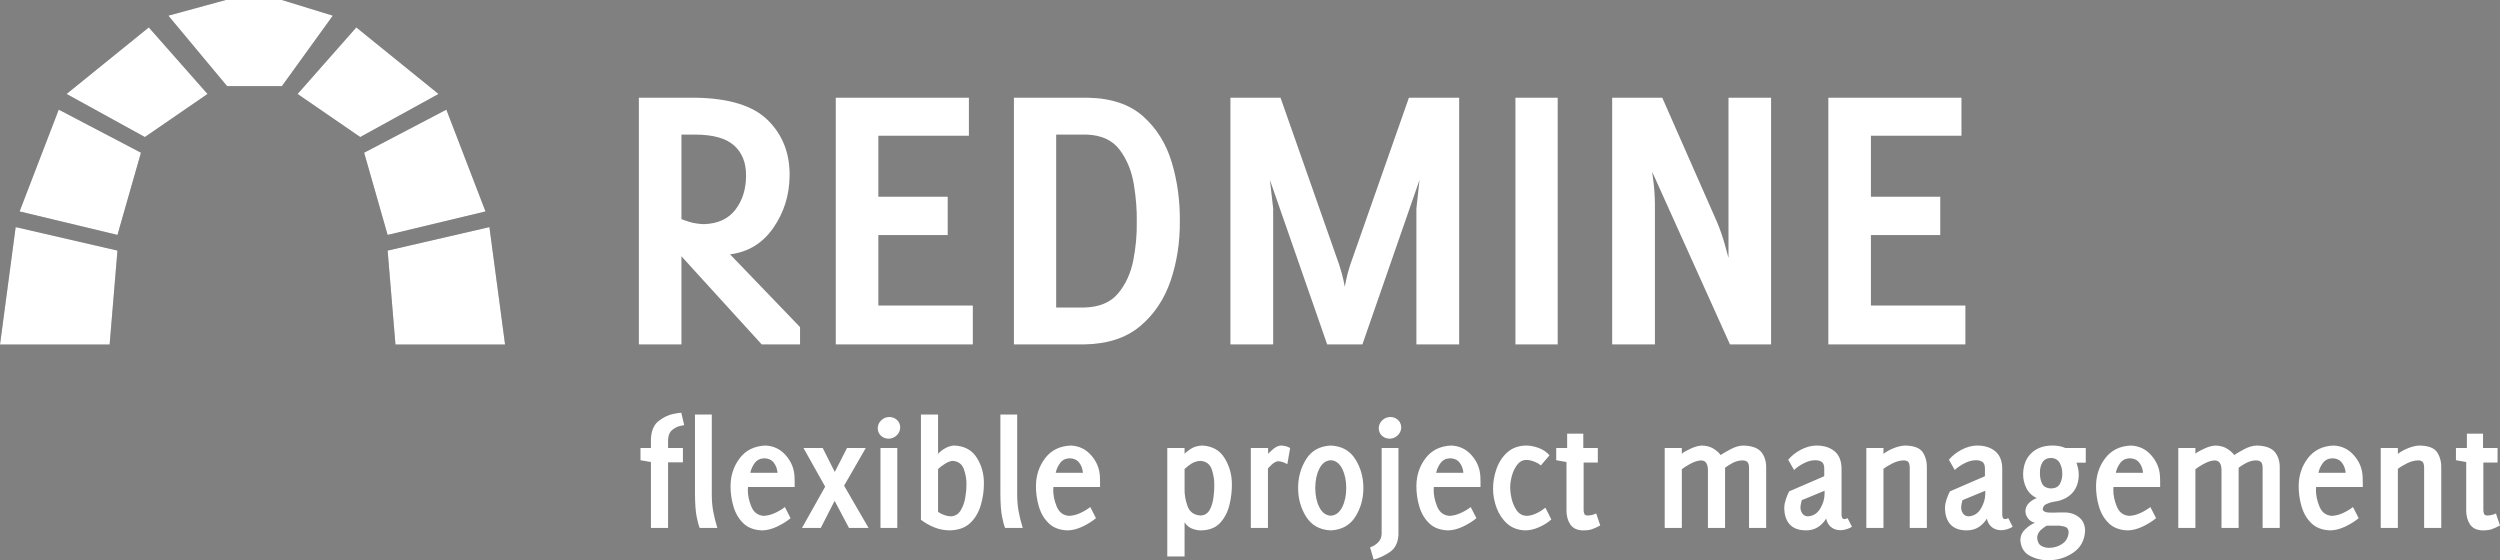 <svg xmlns="http://www.w3.org/2000/svg" xmlns:svg="http://www.w3.org/2000/svg" id="svg126" width="478.877" height="107.344" version="1.1"><rect width="100%" height="100%" fill="#808080" stroke="none"/><g id="g124" transform="translate(-59.847,-308.69)"><path id="path90" fill="#4c4c4c" d="m 59.847,374.691 21,0 1.5,-18.001 -19.501,-4.499 -2.999,22.5 z"/><path id="path92" fill="#4c4c4c" d="m 63.597,349.19 18.75,4.5 4.5,-15.75 -15.75,-8.249 -7.5,19.499 z"/><path id="path94" fill="#4c4c4c" d="m 72.596,326.69 15,8.25 12.001,-8.25 -11.25,-12.75 -15.751,12.75 z"/><path id="path96" fill="#4c4c4c" d="m 156.596,374.691 -20.999,0 -1.501,-18.001 19.501,-4.499 2.999,22.5 z"/><path id="path98" fill="#4c4c4c" d="m 152.846,349.19 -18.75,4.5 -4.499,-15.75 15.749,-8.249 7.5,19.499 z"/><path id="path100" fill="#4c4c4c" d="m 143.846,326.69 -15,8.25 -11.999,-8.25 11.25,-12.75 15.749,12.75 z"/><path id="path102" fill="#4c4c4c" d="m 92.097,311.69 11.25,13.5 10.499,0 9.751,-13.5 -9.751,-3 -10.762,0 -10.986,3 z"/><path style="fill:#fff" id="path104" fill="#9c0000" d="m 59.847,374.691 21,0 1.5,-18.001 -19.501,-4.499 -2.999,22.5 z"/><path style="fill:#fff" id="path106" fill="#b50808" d="m 63.597,349.19 18.75,4.5 4.5,-15.75 -15.75,-8.249 -7.5,19.499 z"/><path style="fill:#fff" id="path108" fill="#c61818" d="m 72.596,326.69 15,8.25 12.001,-8.25 -11.25,-12.75 -15.751,12.75 z"/><path style="fill:#fff" id="path110" fill="#9c0000" d="m 156.596,374.691 -20.999,0 -1.501,-18.001 19.501,-4.499 2.999,22.5 z"/><path style="fill:#fff" id="path112" fill="#b50808" d="m 152.846,349.19 -18.75,4.5 -4.499,-15.75 15.749,-8.249 7.5,19.499 z"/><path style="fill:#fff" id="path114" fill="#c61818" d="m 143.846,326.69 -15,8.25 -11.999,-8.25 11.25,-12.75 15.749,12.75 z"/><path style="fill:#fff" id="path116" fill="#ce3129" d="m 92.097,311.69 11.25,13.5 10.499,0 9.751,-13.5 -9.751,-3 -10.762,0 -10.986,3 z"/><path style="fill:#fff" id="path118" fill="#9c0000" d="m 122.375,18.719 0,47.25 8.156,0 0,-16.875 15.375,16.875 7.344,0 0,-3.312 -13.406,-13.938 c 3.494,-0.442 6.25,-2.136 8.281,-5.062 2.031,-2.926 3.081,-6.233 3.125,-9.938 0.066,-4.3 -1.322,-7.856 -4.125,-10.656 -2.803,-2.8 -7.416,-4.244 -13.875,-4.344 l -10.875,0 z m 37.719,0 0,47.25 26.25,0 0,-7.438 -18.094,0 0,-13.5 13.281,0 0,-7.344 -13.281,0 0,-11.688 17.344,0 0,-7.281 -25.5,0 z m 34.125,0 0,47.25 13.5,0 c 4.429,-0.074 7.998,-1.237 10.688,-3.5 2.69,-2.263 4.637,-5.187 5.844,-8.75 1.206,-3.563 1.771,-7.338 1.75,-11.312 0.034,-3.929 -0.462,-7.66 -1.531,-11.25 -1.069,-3.59 -2.892,-6.537 -5.469,-8.844 -2.577,-2.306 -6.134,-3.515 -10.625,-3.594 l -14.156,0 z m -63.688,7.062 2.719,0 c 3.389,0.024 5.833,0.711 7.375,2.094 1.542,1.383 2.305,3.32 2.281,5.781 -0.005,2.553 -0.667,4.716 -2.031,6.5 -1.364,1.784 -3.395,2.703 -6.062,2.781 -1.031,-0.041 -1.994,-0.184 -2.875,-0.469 -0.881,-0.284 -1.35,-0.459 -1.406,-0.5 l 0,-16.188 z m 71.781,0 5.781,0 c 2.858,0.087 4.983,1.056 6.375,2.906 1.392,1.85 2.294,4.05 2.719,6.625 0.425,2.575 0.604,4.988 0.562,7.25 0.037,2.327 -0.171,4.751 -0.656,7.25 -0.485,2.499 -1.454,4.626 -2.906,6.375 -1.452,1.749 -3.606,2.642 -6.469,2.719 l -5.406,0 0,-33.125 z" transform="translate(59.847,308.69)"/><path style="fill:#fff" id="path120" fill="#ce3129" d="m 235.688,18.719 0,47.25 8.188,0 0,-26.031 -0.625,-5.469 10.969,31.5 6.75,0 10.938,-31.5 -0.594,5.469 0,26.031 8.188,0 0,-47.25 -9.625,0 -11.25,32.031 c -0.372,1.127 -0.616,2.089 -0.781,2.906 -0.166,0.817 -0.253,1.242 -0.25,1.281 0.003,-0.034 -0.085,-0.447 -0.25,-1.25 -0.166,-0.803 -0.441,-1.778 -0.812,-2.938 l -11.25,-32.031 -9.594,0 z m 54.594,0 0,47.25 8.094,0 0,-47.25 -8.094,0 z m 18.531,0 0,47.25 8.188,0 0,-26.844 c -0.022,-1.637 -0.128,-3.087 -0.281,-4.312 -0.153,-1.225 -0.228,-1.844 -0.25,-1.906 l 14.906,33.062 7.875,0 0,-47.25 -8.156,0 c -3e-5,7.451 -3e-5,13.022 0,16.719 -3e-5,3.697 -3e-5,6.282 0,7.719 -3e-5,1.437 -3e-5,2.487 0,3.156 -3e-5,0.669 -3e-5,1.699 0,3.094 -0.016,-0.116 -0.247,-0.922 -0.656,-2.406 -0.409,-1.484 -0.916,-2.972 -1.531,-4.438 l -10.5,-23.844 -9.594,0 z m 41.406,0 0,47.25 26.25,0 0,-7.438 -18.094,0 0,-13.5 13.281,0 0,-7.344 -13.281,0 0,-11.688 17.344,0 0,-7.281 -25.5,0 z" transform="translate(59.847,308.69)"/><path style="fill:#fff" id="path122" fill="#636363" d="m 130.5,79.062 c -0.072,-0.027 -0.567,0.04 -1.5,0.219 -0.933,0.179 -1.88,0.63 -2.812,1.344 -0.933,0.713 -1.428,1.861 -1.5,3.438 l 0,1.75 -2,0 0,2.344 2,0.344 0,12.625 3.281,0 0,-12.562 2.844,0 0,-2.75 -2.844,0 0,-1.594 c 0.038,-0.851 0.316,-1.477 0.812,-1.875 0.497,-0.398 0.972,-0.64 1.469,-0.75 0.497,-0.11 0.774,-0.17 0.812,-0.156 L 130.5,79.062 z m 2.625,0.344 0,15.312 c 0.016,1.784 0.113,3.188 0.312,4.219 0.2,1.031 0.406,1.762 0.594,2.188 l 3.375,0 C 137.061,99.991 136.806,98.954 136.625,98 c -0.181,-0.954 -0.28,-2.053 -0.281,-3.281 l 0,-15.312 -3.219,0 z m 43.281,0 0,20.156 c 0.788,0.604 1.658,1.099 2.594,1.469 0.936,0.37 1.9,0.552 2.906,0.562 1.655,-0.035 2.977,-0.496 3.938,-1.406 0.961,-0.911 1.626,-2.065 2.031,-3.438 0.405,-1.372 0.605,-2.768 0.594,-4.188 0.007,-1.805 -0.449,-3.445 -1.375,-4.906 -0.926,-1.461 -2.367,-2.227 -4.312,-2.312 -0.537,0.018 -1.107,0.182 -1.688,0.5 -0.58,0.318 -1.041,0.686 -1.406,1.094 l 0,-7.531 -3.281,0 z m 15.219,0 0,15.312 c 0.016,1.784 0.113,3.188 0.312,4.219 0.2,1.031 0.406,1.762 0.594,2.188 l 3.375,0 C 195.561,99.991 195.306,98.954 195.125,98 c -0.181,-0.954 -0.28,-2.053 -0.281,-3.281 l 0,-15.312 -3.219,0 z M 170.344,79.875 c -0.598,0.016 -1.101,0.219 -1.531,0.625 -0.43,0.406 -0.667,0.922 -0.688,1.531 0.017,0.589 0.225,1.071 0.625,1.438 0.4,0.367 0.889,0.551 1.469,0.562 0.598,-0.016 1.101,-0.219 1.531,-0.625 0.43,-0.406 0.667,-0.922 0.688,-1.531 -0.017,-0.589 -0.225,-1.071 -0.625,-1.438 -0.4,-0.367 -0.889,-0.551 -1.469,-0.562 z m 95.969,0 c -0.598,0.016 -1.101,0.219 -1.531,0.625 -0.43,0.406 -0.667,0.922 -0.688,1.531 0.017,0.589 0.225,1.071 0.625,1.438 0.4,0.367 0.889,0.551 1.469,0.562 0.598,-0.016 1.101,-0.219 1.531,-0.625 0.43,-0.406 0.667,-0.922 0.688,-1.531 -0.017,-0.589 -0.225,-1.071 -0.625,-1.438 -0.4,-0.367 -0.889,-0.551 -1.469,-0.562 z m 33.875,3.188 0,2.75 -2.094,0 0,2.344 1.969,0.344 0,9.25 c -0.012,1.062 0.235,1.953 0.719,2.688 0.484,0.734 1.278,1.125 2.406,1.156 0.725,0.002 1.314,-0.068 1.75,-0.219 0.436,-0.15 0.962,-0.393 1.594,-0.719 L 305.75,98.344 c -0.023,0.017 -0.192,0.1 -0.531,0.219 -0.339,0.118 -0.712,0.171 -1.094,0.188 -0.361,-0.014 -0.569,-0.118 -0.656,-0.344 -0.087,-0.225 -0.139,-0.486 -0.125,-0.75 l 0,-9.062 2.719,0 0,-2.781 -2.781,0 0,-2.75 -3.094,0 z m 172.344,0 0,2.75 -2.094,0 0,2.344 1.969,0.344 0,9.25 c -0.012,1.062 0.235,1.953 0.719,2.688 0.484,0.734 1.278,1.125 2.406,1.156 0.725,0.002 1.314,-0.068 1.75,-0.219 0.436,-0.15 0.962,-0.393 1.594,-0.719 l -0.781,-2.312 c -0.023,0.017 -0.192,0.1 -0.531,0.219 -0.339,0.118 -0.712,0.171 -1.094,0.188 -0.361,-0.014 -0.569,-0.118 -0.656,-0.344 -0.087,-0.225 -0.139,-0.486 -0.125,-0.75 l 0,-9.062 2.719,0 0,-2.781 -2.781,0 0,-2.75 -3.094,0 z M 146.625,85.344 c -2.124,0.081 -3.778,0.904 -4.938,2.438 -1.159,1.534 -1.735,3.294 -1.75,5.312 -0.01,1.325 0.179,2.645 0.562,3.938 0.383,1.292 1.009,2.357 1.906,3.219 0.897,0.862 2.125,1.311 3.656,1.344 0.906,-0.027 1.856,-0.277 2.844,-0.75 0.988,-0.473 1.829,-1.004 2.531,-1.594 l -1.094,-2.125 c -0.553,0.426 -1.189,0.816 -1.938,1.156 -0.749,0.34 -1.478,0.512 -2.156,0.531 -1.109,-0.098 -1.891,-0.691 -2.344,-1.812 -0.453,-1.121 -0.672,-2.184 -0.656,-3.156 -0.005,-0.187 0.005,-0.375 0.031,-0.562 l 8.938,0 c -0.001,-0.344 0.009,-0.687 0,-1.031 -0.009,-0.344 -0.03,-0.688 -0.031,-1.031 -0.083,-1.516 -0.651,-2.863 -1.688,-4.031 -1.036,-1.169 -2.323,-1.781 -3.875,-1.844 z m 58.5,0 c -2.124,0.081 -3.778,0.904 -4.938,2.438 -1.159,1.534 -1.735,3.294 -1.75,5.312 -0.01,1.325 0.179,2.645 0.562,3.938 0.383,1.292 1.009,2.357 1.906,3.219 0.897,0.862 2.125,1.311 3.656,1.344 0.906,-0.027 1.856,-0.277 2.844,-0.75 0.988,-0.473 1.829,-1.004 2.531,-1.594 l -1.094,-2.125 c -0.553,0.426 -1.189,0.816 -1.938,1.156 -0.749,0.34 -1.478,0.512 -2.156,0.531 -1.109,-0.098 -1.891,-0.691 -2.344,-1.812 -0.453,-1.121 -0.672,-2.184 -0.656,-3.156 -0.005,-0.187 0.005,-0.375 0.031,-0.562 l 8.938,0 c -0.001,-0.344 0.009,-0.687 0,-1.031 -0.009,-0.344 -0.03,-0.688 -0.031,-1.031 -0.083,-1.516 -0.651,-2.863 -1.688,-4.031 -1.036,-1.169 -2.323,-1.781 -3.875,-1.844 z m 25.156,0 c -0.885,0.043 -1.627,0.262 -2.219,0.656 -0.592,0.395 -0.975,0.707 -1.156,0.938 l 0,-1.125 -3.312,0 0,20.781 3.312,0 0,-6.562 c 0.312,0.544 0.766,0.937 1.344,1.188 0.578,0.251 1.188,0.378 1.844,0.375 1.568,-0.039 2.77,-0.509 3.625,-1.438 0.855,-0.928 1.454,-2.093 1.781,-3.438 0.327,-1.345 0.484,-2.648 0.469,-3.938 0.007,-1.8 -0.449,-3.469 -1.375,-5 -0.926,-1.531 -2.367,-2.34 -4.312,-2.438 z m 15,0 c -0.536,0.066 -1.057,0.348 -1.562,0.812 -0.505,0.465 -0.776,0.715 -0.812,0.781 l 0,-1.125 -3.312,0 0,15.312 3.281,0 0,-11.406 c 0.031,-0.057 0.266,-0.286 0.688,-0.688 0.422,-0.401 0.844,-0.63 1.281,-0.688 0.401,0.024 0.786,0.117 1.156,0.281 0.37,0.164 0.568,0.258 0.594,0.281 L 247.125,85.812 c -0.003,-0.019 -0.154,-0.082 -0.469,-0.219 -0.315,-0.137 -0.779,-0.23 -1.375,-0.25 z m 9.625,0 c -2.106,0.1 -3.687,0.97 -4.719,2.625 -1.032,1.655 -1.535,3.494 -1.531,5.5 -0.003,2.02 0.499,3.851 1.531,5.5 1.032,1.649 2.613,2.527 4.719,2.625 2.106,-0.098 3.687,-0.976 4.719,-2.625 1.032,-1.649 1.534,-3.48 1.531,-5.5 0.003,-2.006 -0.499,-3.845 -1.531,-5.5 -1.032,-1.655 -2.613,-2.525 -4.719,-2.625 z m 23.094,0 c -2.124,0.081 -3.778,0.904 -4.938,2.438 -1.159,1.534 -1.735,3.294 -1.75,5.312 -0.01,1.325 0.179,2.645 0.562,3.938 0.383,1.292 1.009,2.357 1.906,3.219 0.897,0.862 2.125,1.311 3.656,1.344 0.906,-0.027 1.856,-0.277 2.844,-0.75 0.988,-0.473 1.829,-1.004 2.531,-1.594 l -1.094,-2.125 c -0.553,0.426 -1.189,0.816 -1.938,1.156 -0.749,0.34 -1.478,0.512 -2.156,0.531 -1.109,-0.098 -1.891,-0.691 -2.344,-1.812 -0.453,-1.121 -0.672,-2.184 -0.656,-3.156 -0.005,-0.187 0.005,-0.375 0.031,-0.562 l 8.938,0 c -10e-4,-0.344 0.009,-0.687 0,-1.031 -0.009,-0.344 -0.03,-0.688 -0.031,-1.031 -0.083,-1.516 -0.651,-2.863 -1.688,-4.031 -1.036,-1.169 -2.323,-1.781 -3.875,-1.844 z m 14.312,0 c -1.455,0.032 -2.662,0.474 -3.594,1.312 -0.932,0.839 -1.617,1.897 -2.062,3.156 -0.446,1.259 -0.659,2.52 -0.656,3.812 -7.7e-4,1.249 0.232,2.476 0.688,3.688 0.455,1.211 1.142,2.226 2.062,3.031 0.921,0.805 2.074,1.219 3.469,1.25 0.866,-0.015 1.736,-0.231 2.625,-0.625 0.889,-0.394 1.665,-0.876 2.312,-1.469 l -1.125,-2.25 c -0.474,0.38 -1.026,0.742 -1.688,1.062 -0.661,0.321 -1.307,0.48 -1.906,0.5 -0.796,-0.034 -1.413,-0.356 -1.875,-1 -0.462,-0.644 -0.805,-1.401 -1,-2.25 -0.195,-0.849 -0.287,-1.602 -0.281,-2.25 -0.003,-0.615 0.105,-1.32 0.312,-2.125 0.208,-0.805 0.549,-1.514 1,-2.125 0.451,-0.611 1.024,-0.937 1.75,-0.969 0.482,0.005 0.99,0.12 1.5,0.312 0.51,0.193 0.939,0.432 1.312,0.75 l 1.656,-1.938 c -0.529,-0.625 -1.225,-1.094 -2.062,-1.406 -0.838,-0.312 -1.643,-0.469 -2.438,-0.469 z m 33.688,0 c -0.67,0.032 -1.381,0.238 -2.156,0.594 -0.775,0.356 -1.346,0.671 -1.688,0.969 l 0,-1.094 -3.281,0 0,15.312 3.281,0 0,-11.25 c 0.309,-0.262 0.824,-0.59 1.562,-1 0.738,-0.41 1.441,-0.645 2.094,-0.688 0.521,0.01 0.87,0.208 1.062,0.562 0.193,0.354 0.292,0.802 0.281,1.375 l 0,11 3.281,0 0,-11.531 c 0.352,-0.277 0.808,-0.559 1.375,-0.875 0.567,-0.316 1.195,-0.504 1.875,-0.531 0.521,-0.008 0.87,0.117 1.062,0.344 0.193,0.227 0.292,0.602 0.281,1.156 l 0,11.438 3.281,0 0,-11.438 c 0.032,-1.234 -0.262,-2.247 -0.906,-3.062 -0.644,-0.816 -1.829,-1.251 -3.531,-1.281 -0.788,0.038 -1.564,0.27 -2.344,0.688 -0.78,0.417 -1.431,0.79 -1.938,1.125 -0.327,-0.445 -0.778,-0.848 -1.375,-1.219 C 327.622,85.567 326.874,85.367 326,85.344 z m 21.906,0 c -1.007,0.02 -2.005,0.301 -2.969,0.812 -0.964,0.512 -1.758,1.137 -2.406,1.906 l 1.125,1.969 c 0.503,-0.488 1.126,-0.91 1.844,-1.281 0.718,-0.371 1.419,-0.574 2.125,-0.594 0.54,-0.01 0.983,0.089 1.312,0.312 0.329,0.224 0.491,0.635 0.5,1.219 l 0,1.531 -6.719,2.906 c -0.23,0.438 -0.434,0.938 -0.625,1.5 -0.191,0.562 -0.301,1.094 -0.312,1.594 -6.5e-4,1.372 0.341,2.452 1.031,3.219 0.691,0.766 1.735,1.144 3.125,1.156 0.882,-0.004 1.63,-0.207 2.25,-0.594 0.62,-0.387 1.165,-0.934 1.625,-1.656 0.137,0.694 0.449,1.236 0.938,1.625 0.488,0.389 1.082,0.587 1.781,0.594 0.393,-0.002 0.779,-0.072 1.156,-0.188 0.378,-0.115 0.732,-0.264 1.062,-0.469 L 353.906,99.25 c -0.094,0.049 -0.188,0.088 -0.281,0.125 -0.094,0.037 -0.188,0.06 -0.281,0.062 -0.23,-0.01 -0.383,-0.083 -0.469,-0.25 -0.085,-0.167 -0.13,-0.365 -0.125,-0.562 l 0,-8.906 c -0.026,-1.495 -0.49,-2.599 -1.375,-3.312 -0.885,-0.714 -2.036,-1.068 -3.469,-1.062 z m 17.062,0 c -0.698,0.016 -1.443,0.188 -2.219,0.5 -0.776,0.313 -1.427,0.672 -1.969,1.094 l 0,-1.125 -3.281,0 0,15.312 3.281,0 0,-11.312 c 0.401,-0.327 0.974,-0.669 1.688,-1.031 0.714,-0.363 1.411,-0.563 2.125,-0.594 0.502,-0.007 0.838,0.124 1,0.375 0.162,0.251 0.232,0.663 0.219,1.25 l 0,11.312 3.281,0 0,-11.312 c 0.047,-1.212 -0.203,-2.261 -0.75,-3.125 -0.547,-0.864 -1.672,-1.304 -3.375,-1.344 z m 13.719,0 c -1.007,0.02 -2.005,0.301 -2.969,0.812 -0.964,0.512 -1.758,1.137 -2.406,1.906 l 1.125,1.969 c 0.503,-0.488 1.126,-0.91 1.844,-1.281 0.718,-0.371 1.419,-0.574 2.125,-0.594 0.54,-0.01 0.983,0.089 1.312,0.312 0.329,0.224 0.491,0.635 0.5,1.219 l 0,1.531 L 373.5,94.125 c -0.23,0.438 -0.434,0.938 -0.625,1.5 -0.191,0.562 -0.301,1.094 -0.312,1.594 -6.5e-4,1.372 0.341,2.452 1.031,3.219 0.691,0.766 1.735,1.144 3.125,1.156 0.882,-0.004 1.63,-0.207 2.25,-0.594 0.62,-0.387 1.165,-0.934 1.625,-1.656 0.137,0.694 0.449,1.236 0.938,1.625 0.488,0.389 1.082,0.587 1.781,0.594 0.393,-0.002 0.779,-0.072 1.156,-0.188 0.378,-0.115 0.732,-0.264 1.062,-0.469 L 384.688,99.25 c -0.094,0.049 -0.188,0.088 -0.281,0.125 -0.094,0.037 -0.188,0.06 -0.281,0.062 -0.23,-0.01 -0.383,-0.083 -0.469,-0.25 -0.085,-0.167 -0.13,-0.365 -0.125,-0.562 l 0,-8.906 c -0.026,-1.495 -0.49,-2.599 -1.375,-3.312 -0.885,-0.714 -2.036,-1.068 -3.469,-1.062 z m 14.375,0 c -1.68,0.02 -3.008,0.523 -4,1.5 -0.992,0.977 -1.508,2.308 -1.531,4 -0.004,0.909 0.199,1.794 0.625,2.656 0.426,0.862 1.098,1.497 2,1.906 -0.57,0.206 -1.067,0.513 -1.5,0.938 -0.433,0.424 -0.665,0.951 -0.688,1.562 0.018,0.549 0.201,1.044 0.562,1.469 0.362,0.424 0.794,0.669 1.281,0.75 -0.623,0.255 -1.24,0.667 -1.844,1.219 -0.604,0.552 -0.924,1.214 -0.969,2 0.068,1.464 0.67,2.493 1.781,3.094 1.111,0.601 2.322,0.895 3.656,0.875 1.74,-0.007 3.307,-0.501 4.719,-1.469 1.411,-0.967 2.167,-2.369 2.25,-4.219 -0.033,-1.129 -0.432,-1.973 -1.188,-2.562 -0.756,-0.59 -1.67,-0.902 -2.75,-0.906 l -1,0 c -0.447,0.028 -1.08,0.046 -1.875,0.031 -0.795,-0.015 -1.225,-0.231 -1.312,-0.625 0.047,-0.502 0.297,-0.838 0.75,-1.031 0.453,-0.193 0.828,-0.326 1.125,-0.375 0.187,-0.045 0.356,-0.068 0.531,-0.094 0.175,-0.025 0.36,-0.064 0.531,-0.094 1.273,-0.323 2.255,-0.911 2.938,-1.781 0.683,-0.87 1.024,-1.958 1.031,-3.25 -0.005,-0.393 -0.038,-0.794 -0.125,-1.188 -0.087,-0.393 -0.199,-0.763 -0.312,-1.125 l 1.781,0 0,-2.812 -3.906,0 c -0.394,-0.17 -0.813,-0.303 -1.25,-0.375 -0.437,-0.072 -0.872,-0.096 -1.312,-0.094 z m 15.125,0 c -2.124,0.081 -3.778,0.904 -4.938,2.438 -1.159,1.534 -1.735,3.294 -1.75,5.312 -0.01,1.325 0.179,2.645 0.562,3.938 0.383,1.292 1.009,2.357 1.906,3.219 0.897,0.862 2.125,1.311 3.656,1.344 0.906,-0.027 1.856,-0.277 2.844,-0.75 0.988,-0.473 1.829,-1.004 2.531,-1.594 l -1.094,-2.125 c -0.553,0.426 -1.189,0.816 -1.938,1.156 -0.749,0.34 -1.478,0.512 -2.156,0.531 -1.109,-0.098 -1.891,-0.691 -2.344,-1.812 -0.453,-1.121 -0.672,-2.184 -0.656,-3.156 -0.005,-0.187 0.005,-0.375 0.031,-0.562 l 8.938,0 c -10e-4,-0.344 0.009,-0.687 0,-1.031 -0.009,-0.344 -0.03,-0.688 -0.031,-1.031 -0.083,-1.516 -0.651,-2.863 -1.688,-4.031 -1.036,-1.169 -2.323,-1.781 -3.875,-1.844 z m 16.188,0 c -0.67,0.032 -1.381,0.238 -2.156,0.594 -0.775,0.356 -1.346,0.671 -1.688,0.969 l 0,-1.094 -3.281,0 0,15.312 3.281,0 0,-11.25 c 0.309,-0.262 0.824,-0.59 1.562,-1 0.738,-0.41 1.441,-0.645 2.094,-0.688 0.521,0.01 0.87,0.208 1.062,0.562 0.193,0.354 0.292,0.802 0.281,1.375 l 0,11 3.281,0 0,-11.531 c 0.352,-0.277 0.808,-0.559 1.375,-0.875 0.567,-0.316 1.195,-0.504 1.875,-0.531 0.521,-0.008 0.87,0.117 1.062,0.344 0.193,0.227 0.292,0.602 0.281,1.156 l 0,11.438 3.281,0 0,-11.438 c 0.032,-1.234 -0.262,-2.247 -0.906,-3.062 -0.644,-0.816 -1.829,-1.251 -3.531,-1.281 -0.788,0.038 -1.564,0.27 -2.344,0.688 -0.78,0.417 -1.431,0.79 -1.938,1.125 -0.327,-0.445 -0.778,-0.848 -1.375,-1.219 -0.597,-0.37 -1.344,-0.571 -2.219,-0.594 z m 22.625,0 c -2.124,0.081 -3.778,0.904 -4.938,2.438 -1.159,1.534 -1.735,3.294 -1.75,5.312 -0.01,1.325 0.179,2.645 0.562,3.938 0.383,1.292 1.009,2.357 1.906,3.219 0.897,0.862 2.125,1.311 3.656,1.344 0.906,-0.027 1.856,-0.277 2.844,-0.75 0.988,-0.473 1.829,-1.004 2.531,-1.594 l -1.094,-2.125 c -0.553,0.426 -1.189,0.816 -1.938,1.156 -0.749,0.34 -1.478,0.512 -2.156,0.531 -1.109,-0.098 -1.891,-0.691 -2.344,-1.812 -0.453,-1.121 -0.672,-2.184 -0.656,-3.156 -0.005,-0.187 0.005,-0.375 0.031,-0.562 l 8.938,0 c -10e-4,-0.344 0.009,-0.687 0,-1.031 -0.009,-0.344 -0.03,-0.688 -0.031,-1.031 -0.083,-1.516 -0.651,-2.863 -1.688,-4.031 -1.036,-1.169 -2.323,-1.781 -3.875,-1.844 z m 16.5,0 c -0.698,0.016 -1.443,0.188 -2.219,0.5 -0.776,0.313 -1.427,0.672 -1.969,1.094 l 0,-1.125 -3.281,0 0,15.312 3.281,0 0,-11.312 c 0.401,-0.327 0.974,-0.669 1.688,-1.031 0.714,-0.363 1.411,-0.563 2.125,-0.594 0.502,-0.007 0.838,0.124 1,0.375 0.162,0.251 0.232,0.663 0.219,1.25 l 0,11.312 3.281,0 0,-11.312 c 0.047,-1.212 -0.203,-2.261 -0.75,-3.125 -0.547,-0.864 -1.672,-1.304 -3.375,-1.344 z m -309.594,0.469 4.156,7.406 -4.438,7.906 3.594,0 2.656,-5.188 2.75,5.188 3.75,0 -4.688,-8.094 c 0.199,-0.335 0.623,-1.075 1.281,-2.219 0.658,-1.144 1.3,-2.255 1.906,-3.312 0.606,-1.057 0.926,-1.613 0.969,-1.688 l -3.594,0 -2.344,4.594 -2.312,-4.594 -3.688,0 z m 14.75,0 0,15.312 3.219,0 0,-15.312 -3.219,0 z m 96,0 0,16.438 c -0.024,0.659 -0.245,1.216 -0.688,1.656 -0.442,0.44 -0.96,0.747 -1.531,0.938 l 0.688,2.344 c 1.018,-0.266 2.06,-0.738 3.094,-1.438 1.034,-0.7 1.576,-1.812 1.656,-3.312 l 0,-16.625 -3.219,0 z M 392.875,87.719 c 0.814,0.039 1.369,0.383 1.688,1 0.318,0.617 0.482,1.273 0.469,2 0.014,0.706 -0.132,1.36 -0.438,1.938 -0.306,0.577 -0.858,0.872 -1.656,0.906 -0.898,-0.03 -1.489,-0.337 -1.781,-0.938 -0.292,-0.6 -0.43,-1.314 -0.406,-2.125 -0.013,-0.717 0.154,-1.353 0.469,-1.906 0.315,-0.553 0.857,-0.845 1.656,-0.875 z m -246.469,0.062 c 0.795,0.026 1.396,0.302 1.812,0.844 0.416,0.542 0.658,1.193 0.719,1.938 l -5.219,0 c 0.163,-0.731 0.454,-1.359 0.875,-1.906 0.421,-0.548 1.025,-0.847 1.812,-0.875 z m 58.5,0 c 0.795,0.026 1.396,0.302 1.812,0.844 0.416,0.542 0.658,1.193 0.719,1.938 l -5.219,0 c 0.163,-0.731 0.454,-1.359 0.875,-1.906 0.421,-0.548 1.025,-0.847 1.812,-0.875 z m 72.875,0 c 0.795,0.026 1.396,0.302 1.812,0.844 0.416,0.542 0.658,1.193 0.719,1.938 l -5.219,0 c 0.163,-0.731 0.454,-1.359 0.875,-1.906 0.421,-0.548 1.025,-0.847 1.812,-0.875 z m 130.188,0 c 0.795,0.026 1.396,0.302 1.812,0.844 0.416,0.542 0.658,1.193 0.719,1.938 l -5.219,0 c 0.163,-0.731 0.454,-1.359 0.875,-1.906 0.421,-0.548 1.025,-0.847 1.812,-0.875 z m 38.812,0 c 0.795,0.026 1.396,0.302 1.812,0.844 0.416,0.542 0.658,1.193 0.719,1.938 l -5.219,0 c 0.163,-0.731 0.454,-1.359 0.875,-1.906 0.421,-0.548 1.025,-0.847 1.812,-0.875 z m -191.875,0.375 c 0.93,0.05 1.667,0.591 2.188,1.625 0.52,1.034 0.773,2.263 0.781,3.688 -0.008,1.438 -0.261,2.66 -0.781,3.688 -0.52,1.028 -1.257,1.577 -2.188,1.625 -0.93,-0.048 -1.667,-0.597 -2.188,-1.625 -0.52,-1.028 -0.773,-2.249 -0.781,-3.688 0.008,-1.424 0.261,-2.654 0.781,-3.688 0.52,-1.034 1.257,-1.576 2.188,-1.625 z M 182.5,88.281 c 1.094,0.086 1.812,0.633 2.156,1.656 0.344,1.023 0.5,2.008 0.469,2.938 0.01,0.665 -0.065,1.473 -0.219,2.406 -0.153,0.933 -0.44,1.744 -0.875,2.469 -0.435,0.725 -1.072,1.117 -1.906,1.156 -0.402,-0.008 -0.809,-0.086 -1.25,-0.25 -0.441,-0.164 -0.848,-0.367 -1.188,-0.594 l 0,-8.219 c 0.336,-0.325 0.773,-0.656 1.312,-1 0.539,-0.344 1.039,-0.534 1.5,-0.562 z m 47.469,0 c 1.121,0.091 1.855,0.675 2.188,1.75 0.332,1.076 0.473,2.096 0.438,3.062 0.012,0.591 -0.043,1.342 -0.156,2.219 -0.113,0.877 -0.341,1.651 -0.719,2.344 -0.377,0.693 -0.97,1.055 -1.75,1.094 -1.276,-0.091 -2.099,-0.69 -2.5,-1.812 -0.401,-1.122 -0.599,-2.221 -0.562,-3.281 l 0,-3.812 c 0.362,-0.366 0.794,-0.704 1.312,-1.031 0.518,-0.327 1.107,-0.509 1.75,-0.531 z M 349.5,94 l 0,0.562 c -0.008,1.001 -0.289,1.96 -0.844,2.875 -0.555,0.915 -1.336,1.405 -2.344,1.469 -0.47,-0.017 -0.819,-0.194 -1.062,-0.531 -0.243,-0.337 -0.374,-0.733 -0.375,-1.188 0.003,-0.221 0.044,-0.451 0.094,-0.688 0.05,-0.237 0.091,-0.466 0.156,-0.688 L 349.5,94 z m 30.781,0 0,0.562 c -0.008,1.001 -0.289,1.96 -0.844,2.875 -0.555,0.915 -1.336,1.405 -2.344,1.469 -0.47,-0.017 -0.819,-0.194 -1.062,-0.531 -0.243,-0.337 -0.374,-0.733 -0.375,-1.188 0.003,-0.221 0.044,-0.451 0.094,-0.688 0.05,-0.237 0.091,-0.466 0.156,-0.688 L 380.281,94 z m 11.781,6.688 1.812,0 c 0.468,-0.025 0.965,0.033 1.5,0.156 0.534,0.124 0.829,0.462 0.875,1.031 -0.04,0.975 -0.421,1.72 -1.156,2.25 -0.736,0.53 -1.585,0.806 -2.531,0.812 -0.604,0.015 -1.127,-0.113 -1.594,-0.406 -0.467,-0.294 -0.725,-0.843 -0.75,-1.625 0.077,-0.653 0.4,-1.187 0.938,-1.594 0.538,-0.407 0.829,-0.613 0.906,-0.625 z" transform="translate(59.847,308.69)"/></g></svg>